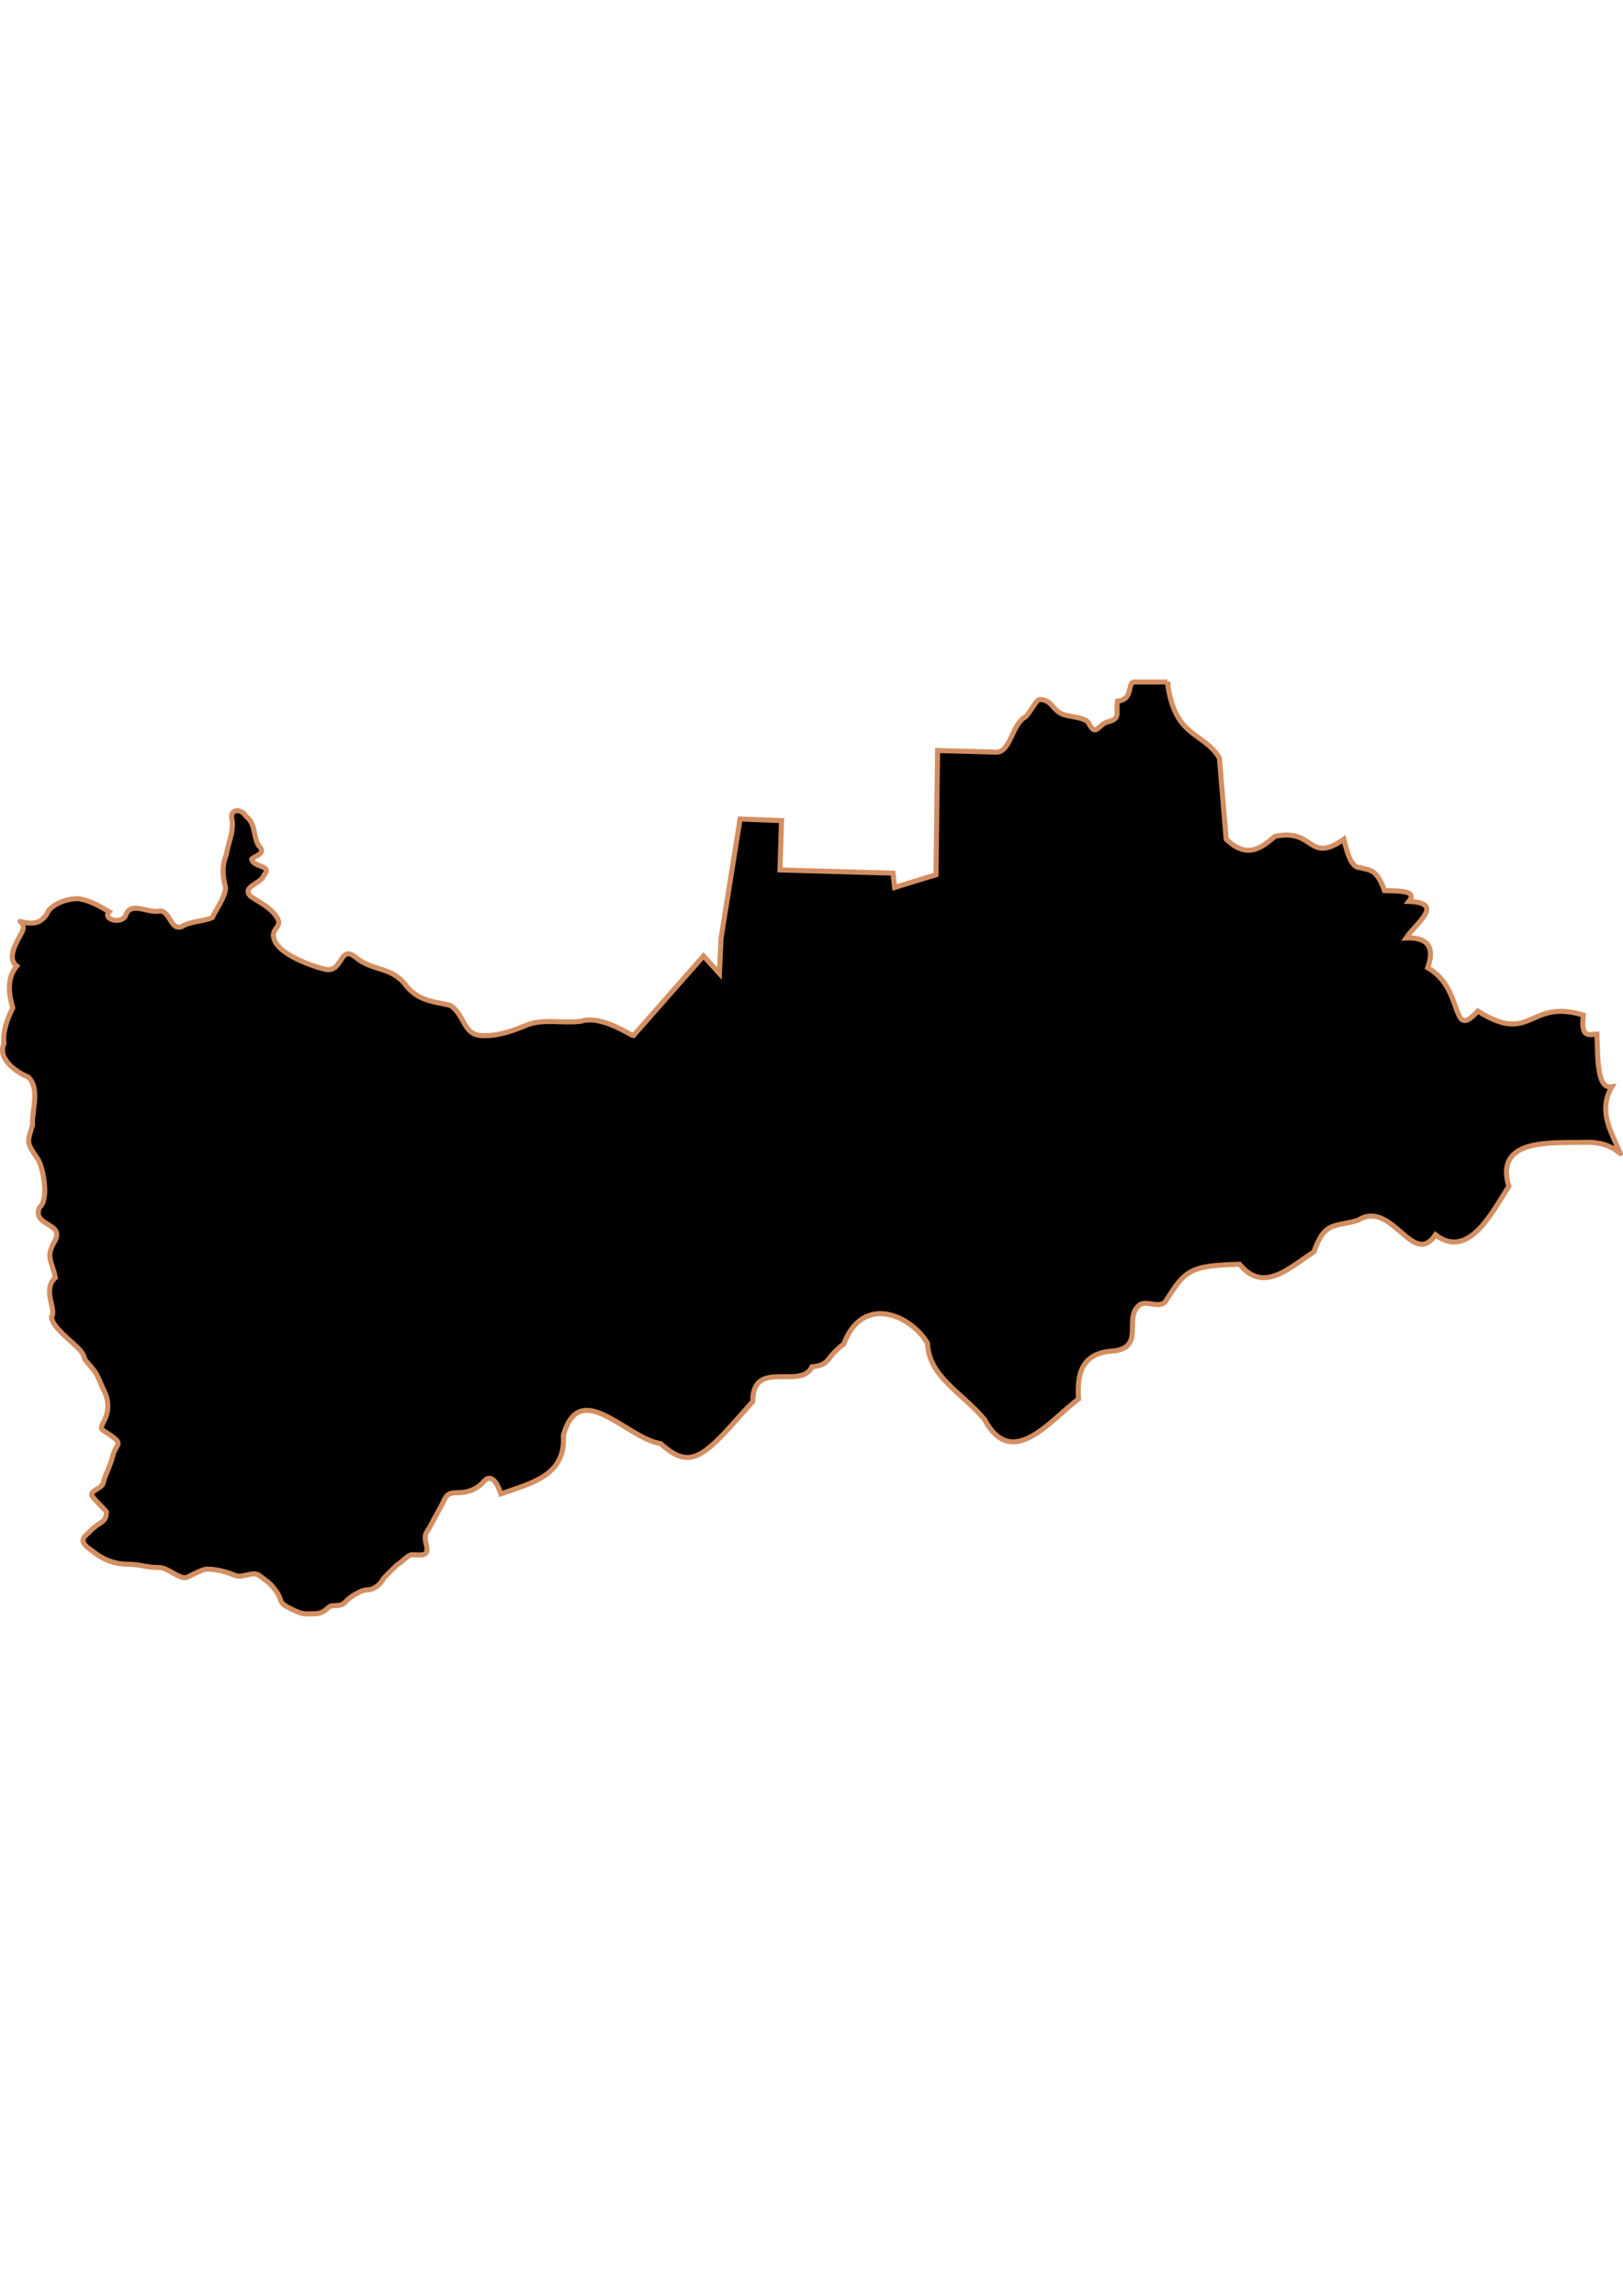 <?xml version="1.0" encoding="UTF-8" standalone="no"?>
<!-- Created with Inkscape (http://www.inkscape.org/) -->

<svg
   width="210mm"
   height="297mm"
   viewBox="0 0 210 297"
   version="1.1"
   id="svg1283"
   inkscape:version="1.1.2 (b8e25be833, 2022-02-05)"
   sodipodi:docname="vector.svg"
   xmlns:inkscape="http://www.inkscape.org/namespaces/inkscape"
   xmlns:sodipodi="http://sodipodi.sourceforge.net/DTD/sodipodi-0.dtd"
   xmlns="http://www.w3.org/2000/svg"
   xmlns:svg="http://www.w3.org/2000/svg">
  <sodipodi:namedview
     id="namedview1285"
     pagecolor="#ffffff"
     bordercolor="#666666"
     borderopacity="1.0"
     inkscape:pageshadow="2"
     inkscape:pageopacity="0.0"
     inkscape:pagecheckerboard="0"
     inkscape:document-units="mm"
     showgrid="false"
     inkscape:zoom="0.52347032"
     inkscape:cx="155.69173"
     inkscape:cy="611.30496"
     inkscape:window-width="1920"
     inkscape:window-height="1017"
     inkscape:window-x="-8"
     inkscape:window-y="-8"
     inkscape:window-maximized="1"
     inkscape:current-layer="layer1" />
  <defs
     id="defs1280" />
  <g
     inkscape:label="Capa 1"
     inkscape:groupmode="layer"
     id="layer1">
    <path
       id="Paine"
       style="fill:#000000;fill-opacity:1;fill-rule:evenodd;stroke:#d38f61;stroke-width:0.653;stroke-linecap:butt;stroke-linejoin:miter;stroke-miterlimit:4;stroke-dasharray:none;stroke-opacity:1"
       d="m 151.046,88.222 c 0.943,7.325 4.566,6.312 6.732,9.834 l 0.875,10.505 c 2.702,2.59 4.514,1.171 6.303,-0.35 5.161,-1.164 4.256,3.643 8.929,0.35 0.495,2.252 1.14,3.752 2.101,3.677 1.05,0.378 2.101,-0.038 3.151,2.976 2.03,0.049 4.287,-0.003 3.151,1.401 4.789,0.175 0.887,2.831 -0.35,4.727 2.801,-0.117 3.735,1.167 2.801,3.852 4.844,2.763 2.859,9.616 6.478,5.603 7.01,4.452 6.557,-1.668 13.656,0.525 -0.386,3.079 0.795,2.502 1.751,2.451 0.14,3.28 -0.005,7.13 1.926,6.828 -1.653,2.882 -0.354,5.273 0.7,7.703 1.055,2.431 0.289,-0.655 -4.085,-0.531 -4.374,0.124 -11.833,-0.62 -9.937,5.694 -2.158,3.364 -5.219,9.555 -9.487,6.274 -2.964,4.394 -5.615,-4.677 -10.038,-1.873 -2.983,0.907 -4.286,0.022 -5.685,4.068 -3.241,2.105 -6.52,5.405 -9.63,1.62 -6.488,0.152 -7.06,0.82 -9.52,4.711 -0.705,1.114 -2.4,-0.068 -3.391,0.521 -2.194,1.672 0.739,5.403 -3.297,5.975 -4.404,0.206 -4.814,3.154 -4.624,6.212 -3.802,2.891 -8.637,9.278 -12.183,2.632 -2.803,-3.362 -7.219,-5.507 -7.37,-9.851 -2.194,-3.67 -8.386,-6.384 -10.836,0.131 -2.439,1.768 -1.587,2.666 -4.107,2.933 -1.398,3.051 -7.693,-1.126 -7.659,4.485 -6.217,7.052 -7.859,9.123 -11.909,5.456 -4.481,-0.715 -10.458,-8.605 -12.6,-1.079 0.377,5.274 -4.274,6.197 -8.085,7.577 -0.586,-1.845 -1.414,-2.546 -2.217,-1.602 -0.617,0.759 -1.767,1.442 -3.297,1.442 -1.521,0 -1.555,0.432 -2.06,1.442 -0.299,0.599 -1.08,1.954 -1.442,2.678 -0.574,1.148 -1.021,1.068 -0.618,2.678 0.386,1.544 -0.718,1.236 -1.854,1.236 -0.563,0 -1.272,0.945 -1.854,1.236 -0.06,0.032 -1.781,1.707 -1.854,1.854 -0.347,0.693 -1.187,1.442 -2.06,1.442 -0.769,0 -1.859,0.724 -2.266,1.03 -0.833,0.625 -0.639,1.03 -2.266,1.03 -0.62,0 -0.897,1.03 -2.266,1.03 -1.3,0 -1.433,0.211 -3.091,-0.618 -1.937,-0.968 -0.883,-0.903 -2.06,-2.472 -0.643,-0.858 -0.83,-0.931 -2.06,-1.854 -0.824,-0.618 -2.134,0.383 -3.091,0 -1.131,-0.452 -2.357,-0.824 -3.709,-0.824 -0.474,0 -2.02,0.804 -2.472,1.03 -0.924,0.462 -2.471,-1.236 -3.709,-1.236 -1.724,0 -2.352,-0.412 -3.915,-0.412 -1.308,0 -2.848,-0.333 -4.327,-1.442 -0.275,-0.206 -0.549,-0.412 -0.824,-0.618 -1.402,-1.052 -0.536,-1.524 0.206,-2.266 1.324,-1.324 2.06,-1.025 2.06,-2.472 0,-0.085 -1.663,-1.678 -1.854,-2.06 -0.326,-0.653 1.265,-0.94 1.442,-1.648 0.298,-1.192 0.894,-2.134 1.236,-3.503 0.39,-1.561 1.337,-1.47 0,-2.472 -1.618,-1.214 -1.785,-0.756 -1.03,-2.266 0.591,-1.181 0.463,-2.576 0,-3.503 -0.272,-0.544 -0.644,-1.494 -1.03,-2.266 -0.326,-0.652 -1.115,-1.418 -1.442,-1.854 -0.327,-0.436 -0.046,-0.576 -0.824,-1.442 -0.778,-0.866 -3.72,-3.042 -3.587,-4.243 0.717,-0.783 -1.274,-3.494 0.49,-5.028 -0.421,-2.161 -1.339,-2.639 -0.041,-4.786 1.234,-2.324 -3.025,-1.881 -2.015,-4.293 1.263,-1.004 0.505,-5.043 -0.16,-6.183 -1.479,-2.245 -1.505,-2.013 -0.737,-4.476 -0.123,-1.939 1.027,-4.656 -0.548,-6.214 -1.567,-0.616 -4.049,-2.408 -3.14,-4.344 -0.201,-1.429 0.399,-3.137 1.128,-4.599 -0.482,-1.733 -0.847,-3.794 0.513,-5.418 -1.319,-1.065 -0.057,-2.957 0.68,-4.396 0.737,-1.439 -1.214,-1.552 0.412,-1.236 1.626,0.316 2.457,-0.337 3.057,-1.579 0.935,-1.062 2.655,-1.541 3.867,-1.505 1.429,0.23 2.714,0.949 3.937,1.688 -0.932,1.08 1.793,1.665 2.172,0.412 0.608,-1.706 2.713,-0.334 4.078,-0.465 1.717,-0.408 1.555,2.561 3.163,1.97 1.224,-0.73 2.771,-0.636 3.942,-1.158 0.581,-1.269 1.578,-2.448 1.728,-3.85 -0.384,-1.465 -0.517,-2.862 0.09,-4.294 0.231,-1.525 0.982,-2.922 0.734,-4.513 -0.394,-1.457 1.255,-1.502 1.802,-0.444 1.254,0.899 0.936,2.521 1.613,3.758 1.157,1.071 -0.478,1.341 -0.874,1.783 0.218,1.123 2.736,0.738 1.599,2.059 -0.317,1.126 -3.022,1.487 -1.707,2.77 1.22,0.816 2.617,1.446 3.414,2.764 0.797,1.318 -1.131,1.348 -0.267,3.076 0.864,1.729 4.532,3.09 6.181,3.503 2.82,0.896 1.936,-3.576 4.533,-1.236 2.084,1.495 4.204,1.069 5.975,3.091 1.602,2.23 3.459,2.341 5.975,2.885 1.916,1.261 1.64,3.858 4.121,3.915 2.131,0.087 4.048,-0.649 5.975,-1.442 2.232,-0.746 4.38,-0.117 6.799,-0.412 2.593,-0.859 6.314,1.757 6.799,1.854 l 9.066,-10.302 2.06,2.266 0.206,-4.533 2.472,-15.453 5.357,0.206 -0.206,6.387 14.629,0.412 0.206,1.854 5.357,-1.648 0.206,-16.071 7.417,0.206 c 2.008,0.246 2.143,-3.546 3.915,-4.533 0.421,-0.21 1.428,-2.266 1.854,-2.266 1.59,0 1.518,1.171 2.885,1.854 0.794,0.397 3.076,0.383 3.503,1.236 0.918,1.836 1.193,0.114 2.472,-0.206 1.725,-0.431 0.973,-1.097 1.236,-2.678 2.035,-0.204 1.261,-2.165 2.06,-2.472 1.464,0.005 2.929,0.004 4.393,-0.005 z"
       sodipodi:nodetypes="cccccccccccccccccccccsccccccccccccssssssssssssssssssssssssssssssssccccccccccsscccccccccccccccssccccccccccccccccccccssssccc"
       inkscape:label="#path1946" />
  </g>
</svg>
